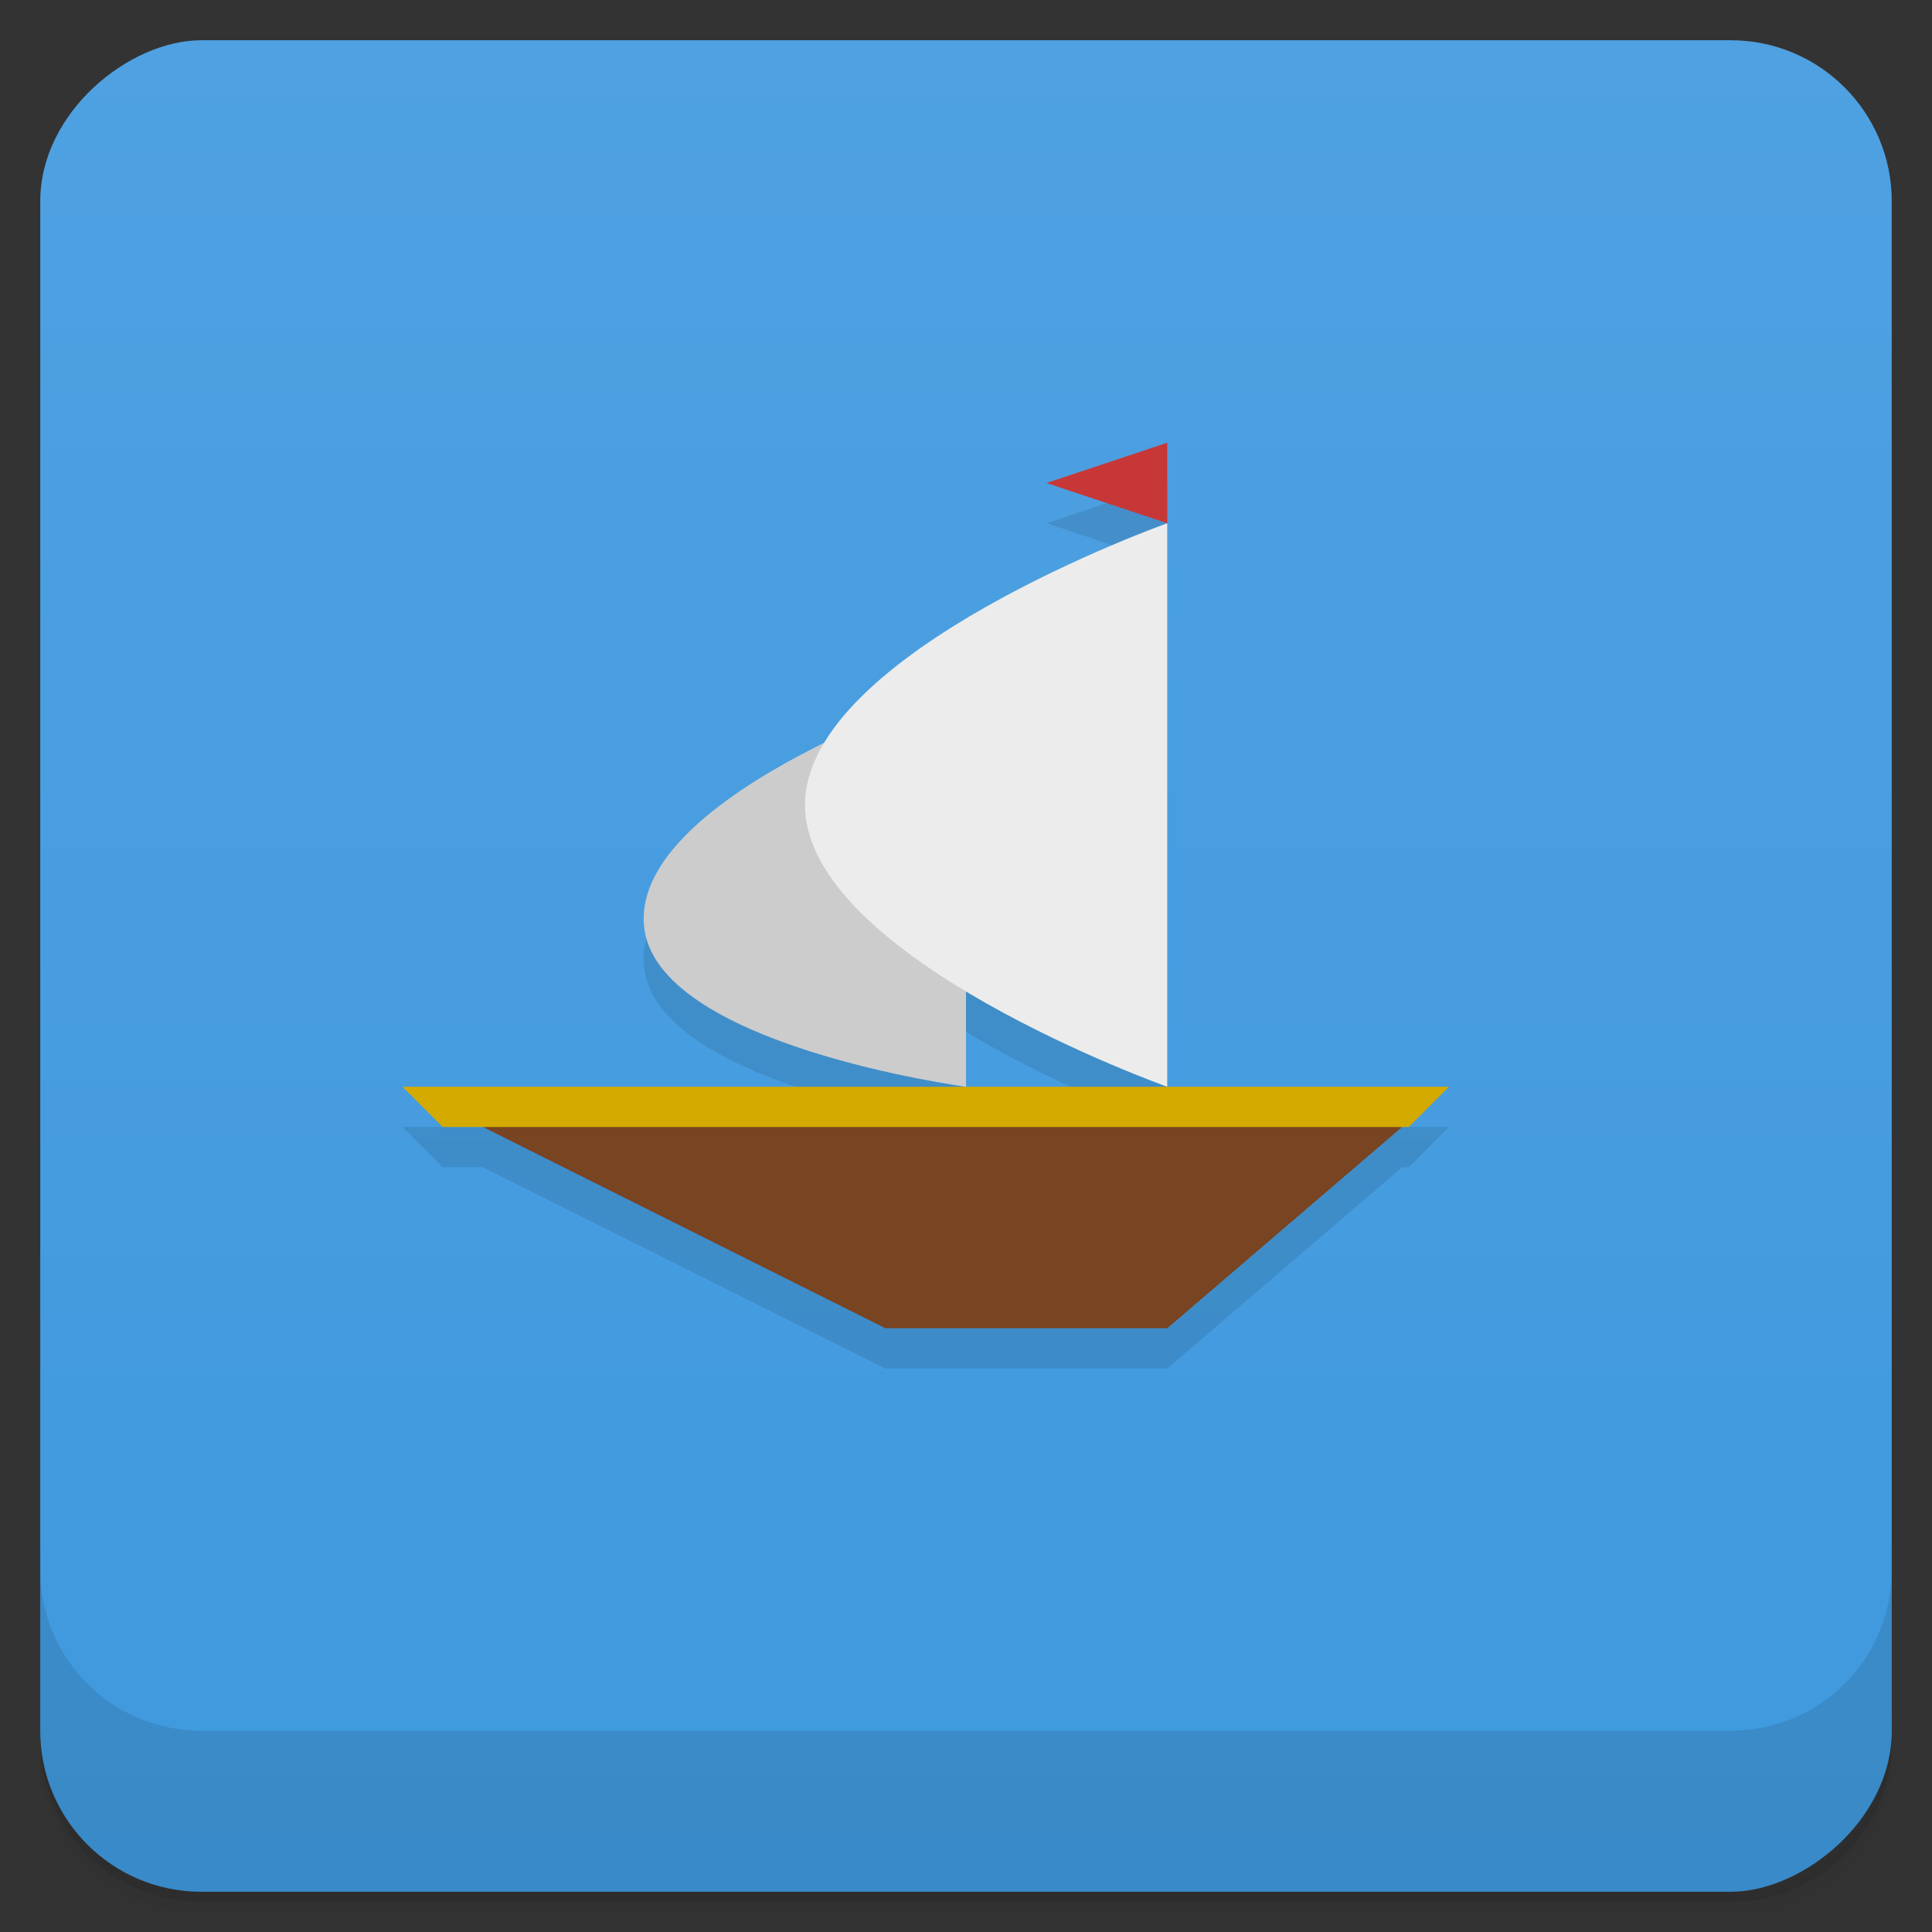 <svg version="1.1" viewBox="0 0 48 48" xmlns="http://www.w3.org/2000/svg">
 <rect x="0" y="0" width="48" height="48" fill="#333333" stroke="none"/>
 <defs>
  <linearGradient id="bg" x1="-47" x2="-1" y1="2.8779e-15" y2="6.1232e-17" gradientUnits="userSpaceOnUse">
   <stop style="stop-color:#3f99de" offset="0"/>
   <stop style="stop-color:#4fa1e1" offset="1"/>
  </linearGradient>
 </defs>
 <g transform="translate(0 3.949e-5)">
  <path d="m1 43v0.25c0 2.216 1.784 4 4 4h38c2.216 0 4-1.784 4-4v-0.25c0 2.216-1.784 4-4 4h-38c-2.216 0-4-1.784-4-4zm0 0.5v0.5c0 2.216 1.784 4 4 4h38c2.216 0 4-1.784 4-4v-0.5c0 2.216-1.784 4-4 4h-38c-2.216 0-4-1.784-4-4z" style="opacity:.02"/>
  <path d="m1 43.25v0.25c0 2.216 1.784 4 4 4h38c2.216 0 4-1.784 4-4v-0.25c0 2.216-1.784 4-4 4h-38c-2.216 0-4-1.784-4-4z" style="opacity:.05"/>
  <path d="m1 43v0.25c0 2.216 1.784 4 4 4h38c2.216 0 4-1.784 4-4v-0.25c0 2.216-1.784 4-4 4h-38c-2.216 0-4-1.784-4-4z" style="opacity:.1"/>
 </g>
 <rect transform="rotate(-90)" x="-47" y="1" width="46" height="46" rx="4" style="fill:url(#bg)"/>
 <g transform="translate(0 3.949e-5)">
  <g transform="translate(0 -1004.4)">
   <path d="m1 1043.4v4c0 2.216 1.784 4 4 4h38c2.216 0 4-1.784 4-4v-4c0 2.216-1.784 4-4 4h-38c-2.216 0-4-1.784-4-4z" style="opacity:.1"/>
  </g>
 </g>
 <path d="m29 12-3 1 3 1zm0 2s-6.665 2.37-8.523 5.453c-2.22 1.099-4.641 2.727-4.477 4.547 0.268 2.969 8 4 8 4v-2.365c2.404 1.443 5 2.365 5 2.365zm0 14h-19l1 1h1l10 5h7l5.834-5h0.166l1-1z" style="opacity:.1"/>
 <path d="m12 28 10 5h7l5.834-5-11.834-0.5z" style="fill:#784421"/>
 <path d="m10 27h26l-1 1h-24z" style="fill:#d4aa00"/>
 <path d="m24 27v-10s-8.299 2.68-8 6c0.268 2.969 8 4 8 4z" style="fill:#ccc"/>
 <path d="m29 13v14s-9-3.199-9-7 9-7 9-7z" style="fill:#ececec"/>
 <path d="m29 13v-2l-3 1z" style="fill:#c83737"/>
</svg>
